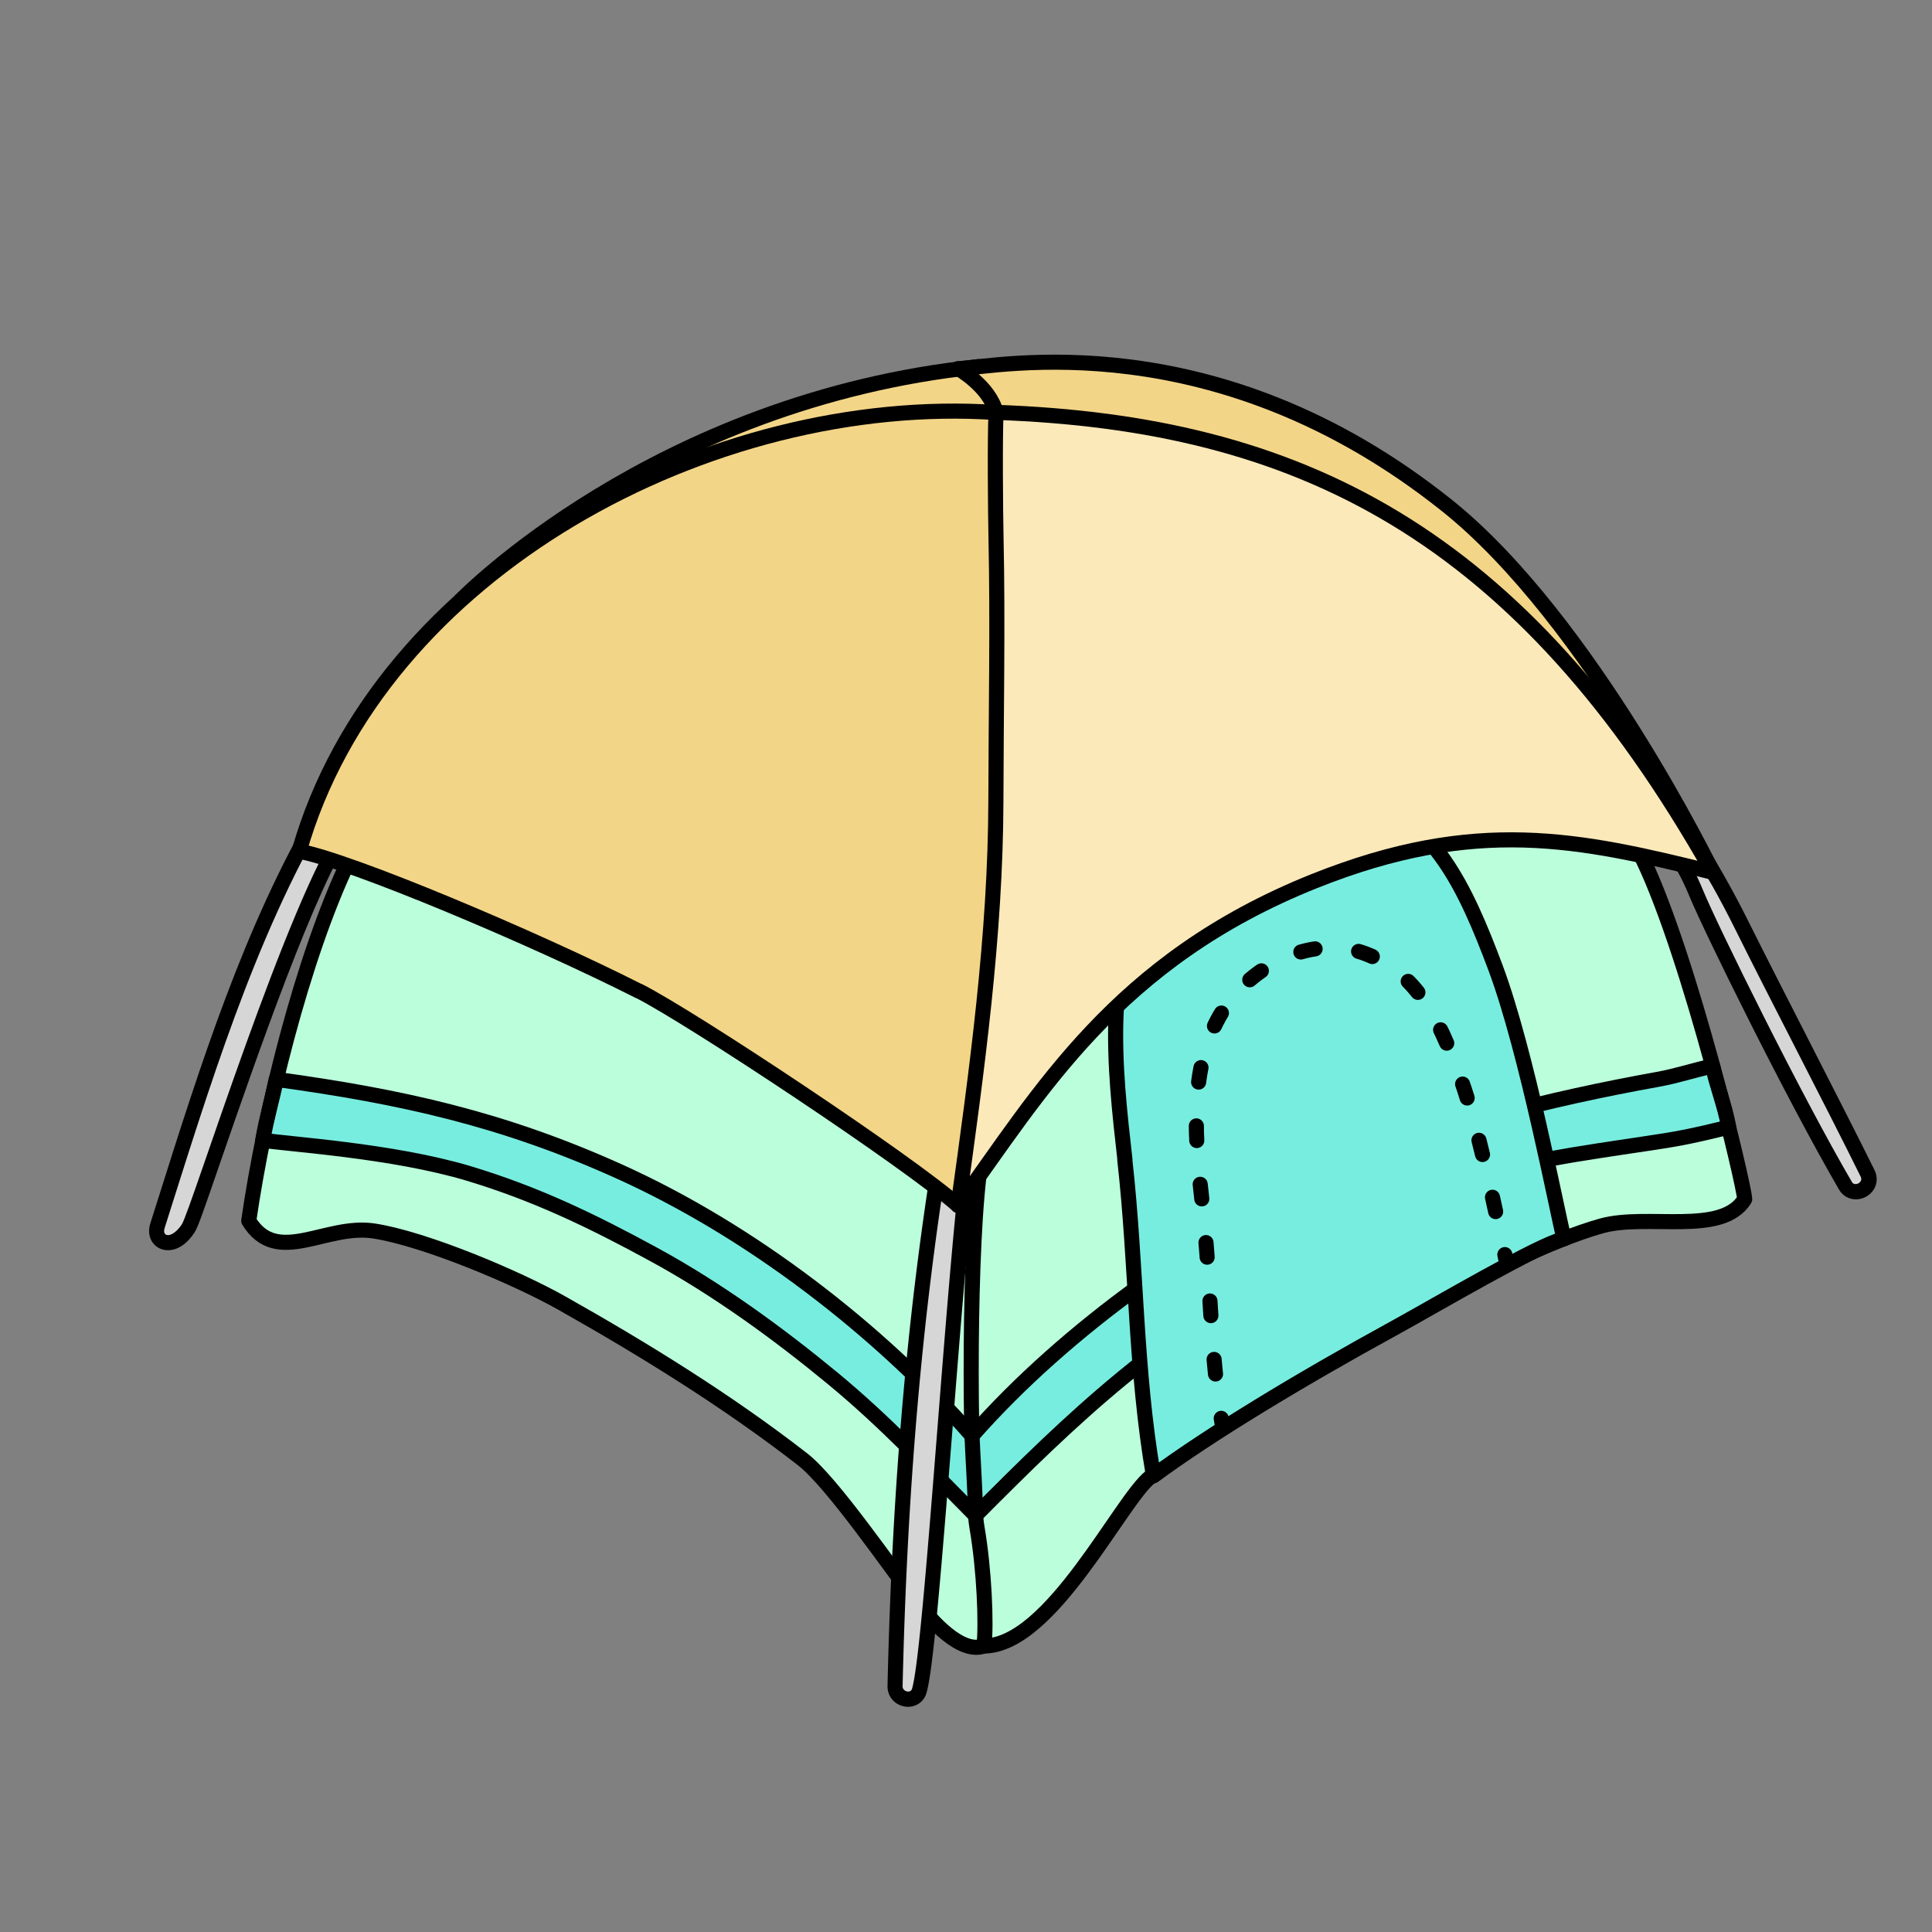 <svg xmlns="http://www.w3.org/2000/svg" id="Calque_1" viewBox="0 0 128 128"><rect x="0" y="0" width="128" height="128" fill="#808080" stroke="none"/><defs><style>.cls-1{fill:#77eddf}.cls-1,.cls-3,.cls-4,.cls-5{stroke:#000;stroke-linecap:round;stroke-linejoin:round}.cls-3{fill:#bbfedb}.cls-4{fill:#f3d587}.cls-5{fill:none}.cls-8{fill:#d6d6d6}</style></defs><path d="m69.92 90.25-2.96-3.84" style="fill:#fee4cb;stroke-miterlimit:10;stroke:#000"/><path d="M66.93 55.48c-.02-.81-.02-1.61-.01-2.42-.42-2.99-.48-6.05-.48-8.78 0-4.3-.34-13 .43-17.3-4.28-1.53-13.89 1.09-17.97 2.66-14.43 5.55-22.85 21.21-25.77 27.33-3.13 6.55-5.62 16.78-6.65 23.91 1.87 3.06 5.09.17 8.32.68 3.38.53 9.44 3.09 12.4 4.76 5.48 3.09 11 6.5 15.97 10.36 1.96 1.52 5.81 7.15 7.68 9.58.78 1.02 2.78 3.36 4.34 2.79 1.93-.7 2.64-4.52 3.35-6.27 1.04-2.55 1.43-5.31 1.54-8.04.26-6.41-.7-12.9-1.44-19.25-.77-6.65-1.57-13.31-1.72-20.01Z" class="cls-3"/><path d="M65.53 46.13c-.31-4.29-1.28-15.43-2.05-19.73 4.43 0 9.97.48 14.18 1.68 23.47 6.68 28.28 22.77 31.2 28.88 3.13 6.55 6.71 21.62 6.73 22.49-1.51 2.45-6.43.92-9.49 1.77-3.3.92-8.34 3.43-11.31 5.1-5.48 3.09-13.59 7.67-18.57 11.53-1.96 1.52-6.6 11.2-11.03 11.2.17-1.44.02-5.05-.46-7.84-.46-2.71-.61-16.87.12-23.23.77-6.65 1.12-25.67.68-31.87Z" class="cls-3"/><path d="M17.41 75.54c1.63.27 8.57.68 13.66 2.21 4.47 1.35 8.17 3.14 12.26 5.37 4.24 2.31 8.25 5.24 11.84 8.2 3.49 2.88 6.27 5.87 9.46 9.08.03-1.95 0-3.57-.23-5.28-6.22-7.08-14.71-13.6-23.38-17.51-7.69-3.47-14.4-4.96-22.72-6.1-.21 1.13-.65 2.59-.89 4.02Z" class="cls-1"/><path d="M114.53 74.69c-.58.1-2.16.56-4.19.88-3.62.57-8.65 1.2-11.91 2.18-4.47 1.35-8.17 3.14-12.26 5.37-4.24 2.31-8.25 5.24-11.84 8.2-3.49 2.88-6.51 5.87-9.7 9.08-.03-1.95-.18-3.84-.23-5.28 6.22-7.08 15.41-13.6 24.07-17.51 6.48-2.92 14.21-4.81 21.36-6.1 1.33-.24 2.45-.63 3.64-.88.21 1.13.81 2.61 1.06 4.04Z" class="cls-1"/><path d="M74.52 76.83c.8 7.15.68 13.86 1.9 20.95 3.65-2.7 9.61-6.32 15.91-9.77 2.81-1.54 9.58-5.54 11.29-5.94-.43-1.65-2.47-12.43-4.54-17.96-2.04-5.44-4.02-9.59-8.83-11.49-5.03-1.99-10.99.94-13.8 5.43-3.44 5.48-2.61 12.69-1.92 18.78Z" class="cls-1"/><path d="M122.93 78.95c-.28 0-.53-.14-.67-.38-3.51-6.03-8.93-17.06-9.87-19.34a16.45 16.45 0 0 0-1.49-2.85c-.38-.62-.82-1.32-1.36-2.43-.1-.21-.09-.46.04-.67.14-.23.41-.37.68-.37s.52.15.64.4c.38.8.85 1.58 1.46 2.57.82 1.34 1.83 3.01 3.05 5.47 1.08 2.18 2.53 5.01 3.99 7.87 1.55 3.04 3.16 6.17 4.32 8.52.13.26.12.54-.03.78a.93.93 0 0 1-.76.42Z" class="cls-8"/><path d="M110.27 53.42c.08 0 .15.03.19.11.91 1.92 2.4 3.79 4.51 8.05 2.24 4.52 6.08 11.86 8.31 16.39.13.26-.12.48-.34.48-.1 0-.19-.04-.24-.13-3.42-5.86-8.86-16.91-9.84-19.27-1.04-2.52-1.67-2.86-2.85-5.31-.08-.17.1-.32.27-.32m0-1c-.45 0-.87.23-1.1.61-.22.35-.24.78-.06 1.15.55 1.13.99 1.84 1.38 2.47.48.78.9 1.45 1.45 2.78.94 2.28 6.38 13.35 9.9 19.4.23.39.64.63 1.11.63s.93-.25 1.18-.65c.24-.38.26-.86.06-1.27-1.16-2.35-2.77-5.49-4.32-8.53-1.43-2.8-2.91-5.69-3.99-7.86-1.23-2.48-2.25-4.16-3.07-5.51-.6-.98-1.07-1.75-1.43-2.53-.2-.42-.62-.69-1.09-.69Z"/><path d="M60.17 112.58a.91.91 0 0 1-.64-.27.776.776 0 0 1-.23-.59c.31-13.46 1.37-25.43 3.25-36.57.04-.24.23-.52.9-.52.2 0 .41.03.61.07.25.06.42.31.38.57-.53 3.17-1.18 11.3-1.8 19.17-.69 8.66-1.28 16.14-1.73 17.6-.1.32-.39.52-.73.52Z" class="cls-8"/><path d="M63.44 75.13c.15 0 .32.02.49.06-1.1 6.53-2.66 33.96-3.51 36.71-.04.12-.14.17-.25.17-.18 0-.37-.13-.37-.34.28-12.25 1.21-24.41 3.24-36.5.01-.06.17-.1.4-.1m0-1c-1.14 0-1.35.72-1.39.94-1.88 11.17-2.94 23.16-3.25 36.64 0 .36.12.69.37.95.26.27.62.42.99.42.56 0 1.05-.35 1.21-.88.44-1.41.95-7.63 1.75-17.71.62-7.86 1.27-15.99 1.79-19.14.09-.52-.24-1.01-.75-1.14a3.04 3.04 0 0 0-.73-.09Z"/><path d="M11.13 82.34c-.25 0-.47-.11-.61-.3-.11-.15-.22-.42-.09-.83l.51-1.62c2.8-8.85 5.69-18 10.3-25.87a.495.495 0 0 1 .67-.19c.34.18.8.45.99.56.12.07.21.19.24.33s0 .28-.09.4c-2.48 3.36-6.64 15.4-8.88 21.87-1.15 3.32-1.53 4.42-1.71 4.7-.38.59-.88.95-1.34.95Z" class="cls-8"/><path d="M21.68 53.97c.33.18.78.44.98.55-3.49 4.73-10.02 25.69-10.61 26.59-.32.49-.68.72-.92.72-.21 0-.32-.17-.22-.48 2.91-9.17 5.9-19.08 10.77-27.38m0-1c-.34 0-.68.18-.86.49-4.64 7.91-7.54 17.08-10.34 25.95l-.52 1.64c-.2.64.01 1.08.16 1.28.23.32.6.5 1.01.5.64 0 1.28-.43 1.76-1.18.21-.32.52-1.19 1.76-4.8 2.23-6.45 6.37-18.44 8.81-21.74.17-.23.23-.52.18-.79s-.23-.52-.47-.66c-.2-.12-.66-.38-1.01-.57-.15-.08-.32-.12-.48-.12Z"/><path d="M64.8 24.29s1.23 1.29 1.19 3.03c-.04 1.74-35.44 12.43-35.44 12.43s12.8-13.21 34.24-15.45Z" class="cls-4"/><path d="M63.48 24.42s2.07 1.16 2.51 2.9c.44 1.74 47.48 30.47 47.48 30.47s-8.13-16.74-17.62-24.31c-15.3-12.21-29.69-9.2-32.38-9.05Z" class="cls-4"/><path d="M42.34 65.66c3.44 1.74 17.98 11.38 21.14 14.21 1.85-8.38 5.08-18.63 5.58-27.21.79-13.64-2.96-25.42-3.07-25.33-18.8-1.26-40.86 10.4-46.17 29.07 3.31.59 15.51 5.72 22.52 9.27Z" class="cls-4"/><path d="M63.48 79.86c5.41-7.43 10.42-16.22 23.61-21.49 10.69-4.27 17.52-2.78 26.38-.58-12.75-22.59-27.5-29.77-47.48-30.47-.08 1.71-.04 6.54 0 8.42.12 5.44 0 11.72-.01 17.28-.02 8.97-1.27 17.96-2.5 26.85Z" style="fill:#fce9b9;stroke-linecap:round;stroke-linejoin:round;stroke:#000"/><path d="M99.81 83.6c-.03-.11-.07-.27-.11-.48" class="cls-5"/><path d="M99.09 80.27c-.61-2.81-1.51-6.68-2.42-9.1-1.41-3.76-2.78-6.63-6.11-7.95-3.48-1.38-7.6.65-9.55 3.75-2.38 3.79-1.8 8.78-1.33 12.99.48 4.29.48 8.35 1.02 12.55" style="stroke-dasharray:0 0 .97 2.91;fill:none;stroke-linecap:round;stroke-linejoin:round;stroke:#000"/><path d="M80.91 93.97c.03.16.05.33.08.49" class="cls-5"/></svg>